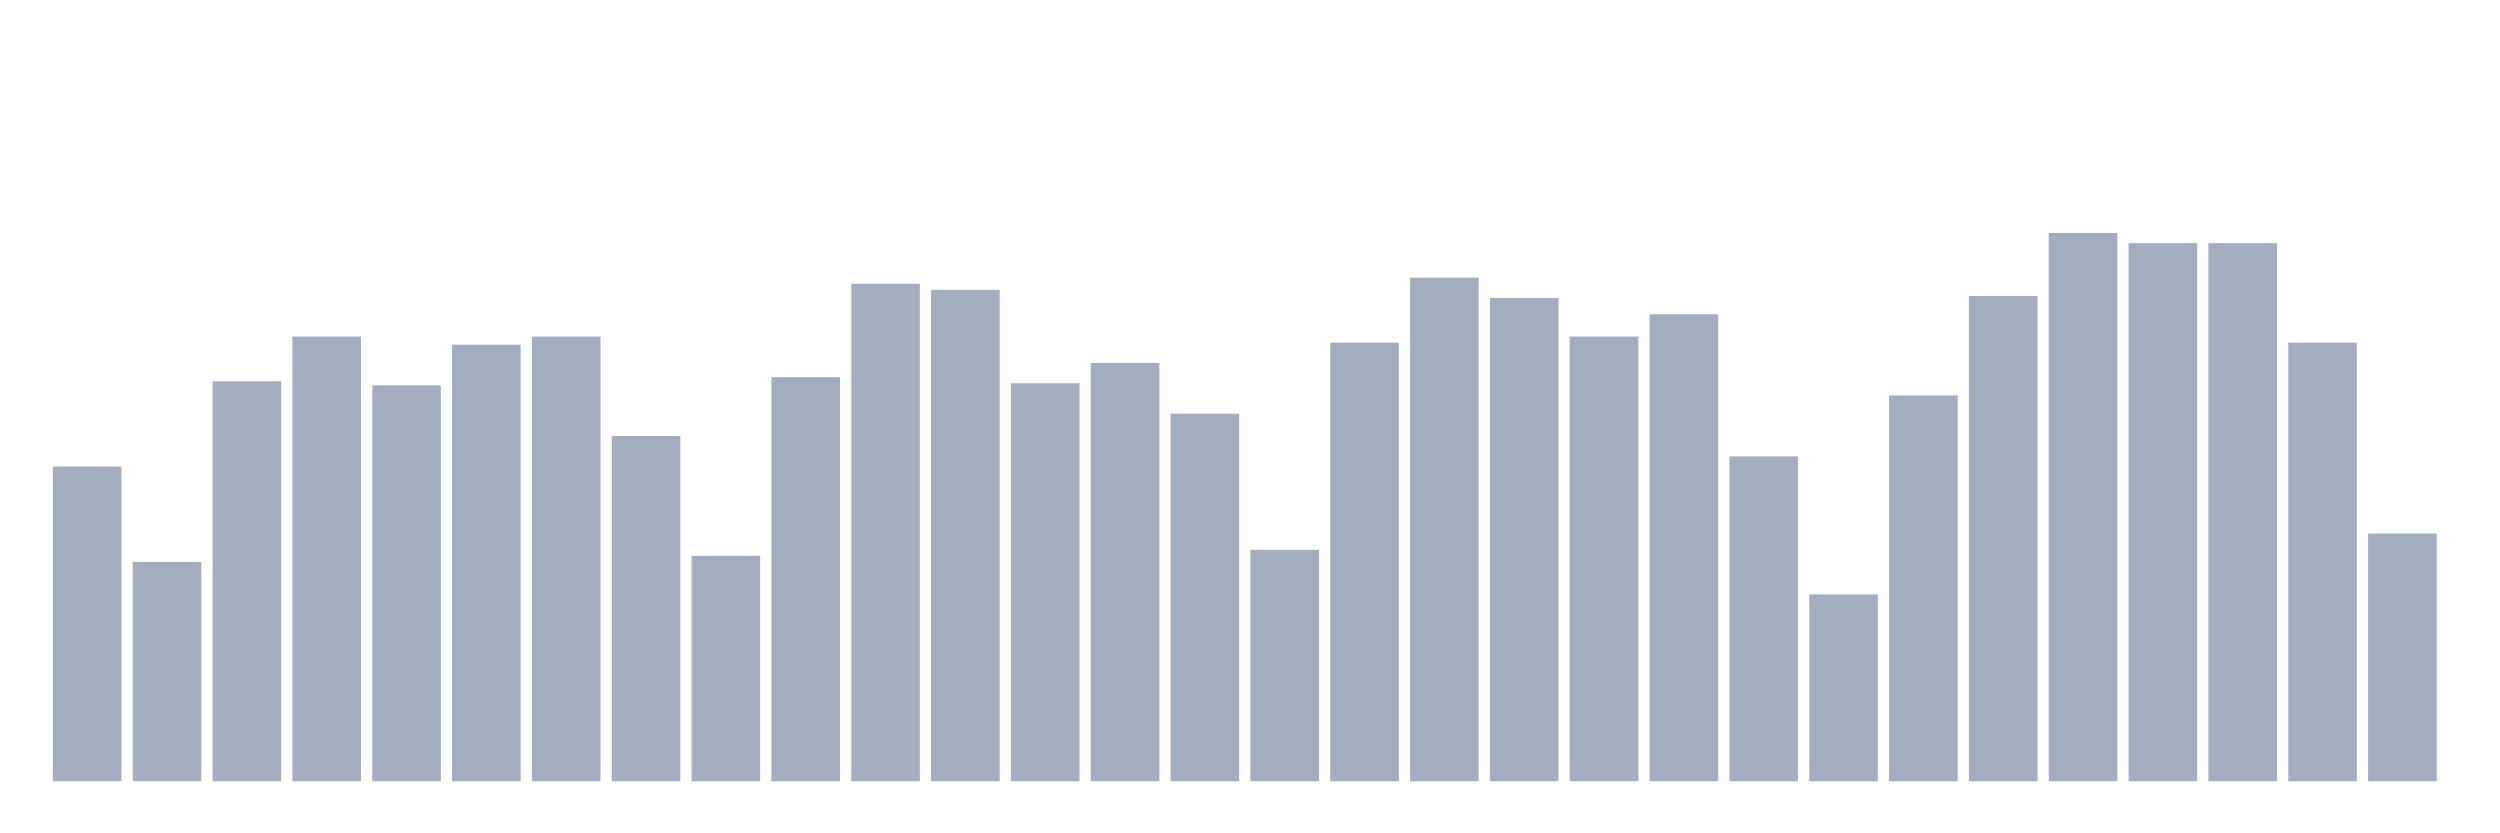 <svg xmlns="http://www.w3.org/2000/svg" viewBox="0 0 480 160"><g transform="translate(10,10)"><rect class="bar" x="0.153" width="13.175" y="79.571" height="60.429" fill="rgb(164,173,192)"></rect><rect class="bar" x="15.482" width="13.175" y="97.895" height="42.105" fill="rgb(164,173,192)"></rect><rect class="bar" x="30.81" width="13.175" y="63.197" height="76.803" fill="rgb(164,173,192)"></rect><rect class="bar" x="46.138" width="13.175" y="54.62" height="85.38" fill="rgb(164,173,192)"></rect><rect class="bar" x="61.466" width="13.175" y="63.977" height="76.023" fill="rgb(164,173,192)"></rect><rect class="bar" x="76.794" width="13.175" y="56.179" height="83.821" fill="rgb(164,173,192)"></rect><rect class="bar" x="92.123" width="13.175" y="54.62" height="85.38" fill="rgb(164,173,192)"></rect><rect class="bar" x="107.451" width="13.175" y="73.723" height="66.277" fill="rgb(164,173,192)"></rect><rect class="bar" x="122.779" width="13.175" y="96.725" height="43.275" fill="rgb(164,173,192)"></rect><rect class="bar" x="138.107" width="13.175" y="62.417" height="77.583" fill="rgb(164,173,192)"></rect><rect class="bar" x="153.436" width="13.175" y="44.483" height="95.517" fill="rgb(164,173,192)"></rect><rect class="bar" x="168.764" width="13.175" y="45.653" height="94.347" fill="rgb(164,173,192)"></rect><rect class="bar" x="184.092" width="13.175" y="63.587" height="76.413" fill="rgb(164,173,192)"></rect><rect class="bar" x="199.42" width="13.175" y="59.688" height="80.312" fill="rgb(164,173,192)"></rect><rect class="bar" x="214.748" width="13.175" y="69.435" height="70.565" fill="rgb(164,173,192)"></rect><rect class="bar" x="230.077" width="13.175" y="95.556" height="44.444" fill="rgb(164,173,192)"></rect><rect class="bar" x="245.405" width="13.175" y="55.789" height="84.211" fill="rgb(164,173,192)"></rect><rect class="bar" x="260.733" width="13.175" y="43.314" height="96.686" fill="rgb(164,173,192)"></rect><rect class="bar" x="276.061" width="13.175" y="47.212" height="92.788" fill="rgb(164,173,192)"></rect><rect class="bar" x="291.39" width="13.175" y="54.62" height="85.38" fill="rgb(164,173,192)"></rect><rect class="bar" x="306.718" width="13.175" y="50.331" height="89.669" fill="rgb(164,173,192)"></rect><rect class="bar" x="322.046" width="13.175" y="77.622" height="62.378" fill="rgb(164,173,192)"></rect><rect class="bar" x="337.374" width="13.175" y="104.133" height="35.867" fill="rgb(164,173,192)"></rect><rect class="bar" x="352.702" width="13.175" y="65.926" height="74.074" fill="rgb(164,173,192)"></rect><rect class="bar" x="368.031" width="13.175" y="46.823" height="93.177" fill="rgb(164,173,192)"></rect><rect class="bar" x="383.359" width="13.175" y="34.737" height="105.263" fill="rgb(164,173,192)"></rect><rect class="bar" x="398.687" width="13.175" y="36.686" height="103.314" fill="rgb(164,173,192)"></rect><rect class="bar" x="414.015" width="13.175" y="36.686" height="103.314" fill="rgb(164,173,192)"></rect><rect class="bar" x="429.344" width="13.175" y="55.789" height="84.211" fill="rgb(164,173,192)"></rect><rect class="bar" x="444.672" width="13.175" y="92.437" height="47.563" fill="rgb(164,173,192)"></rect></g></svg>